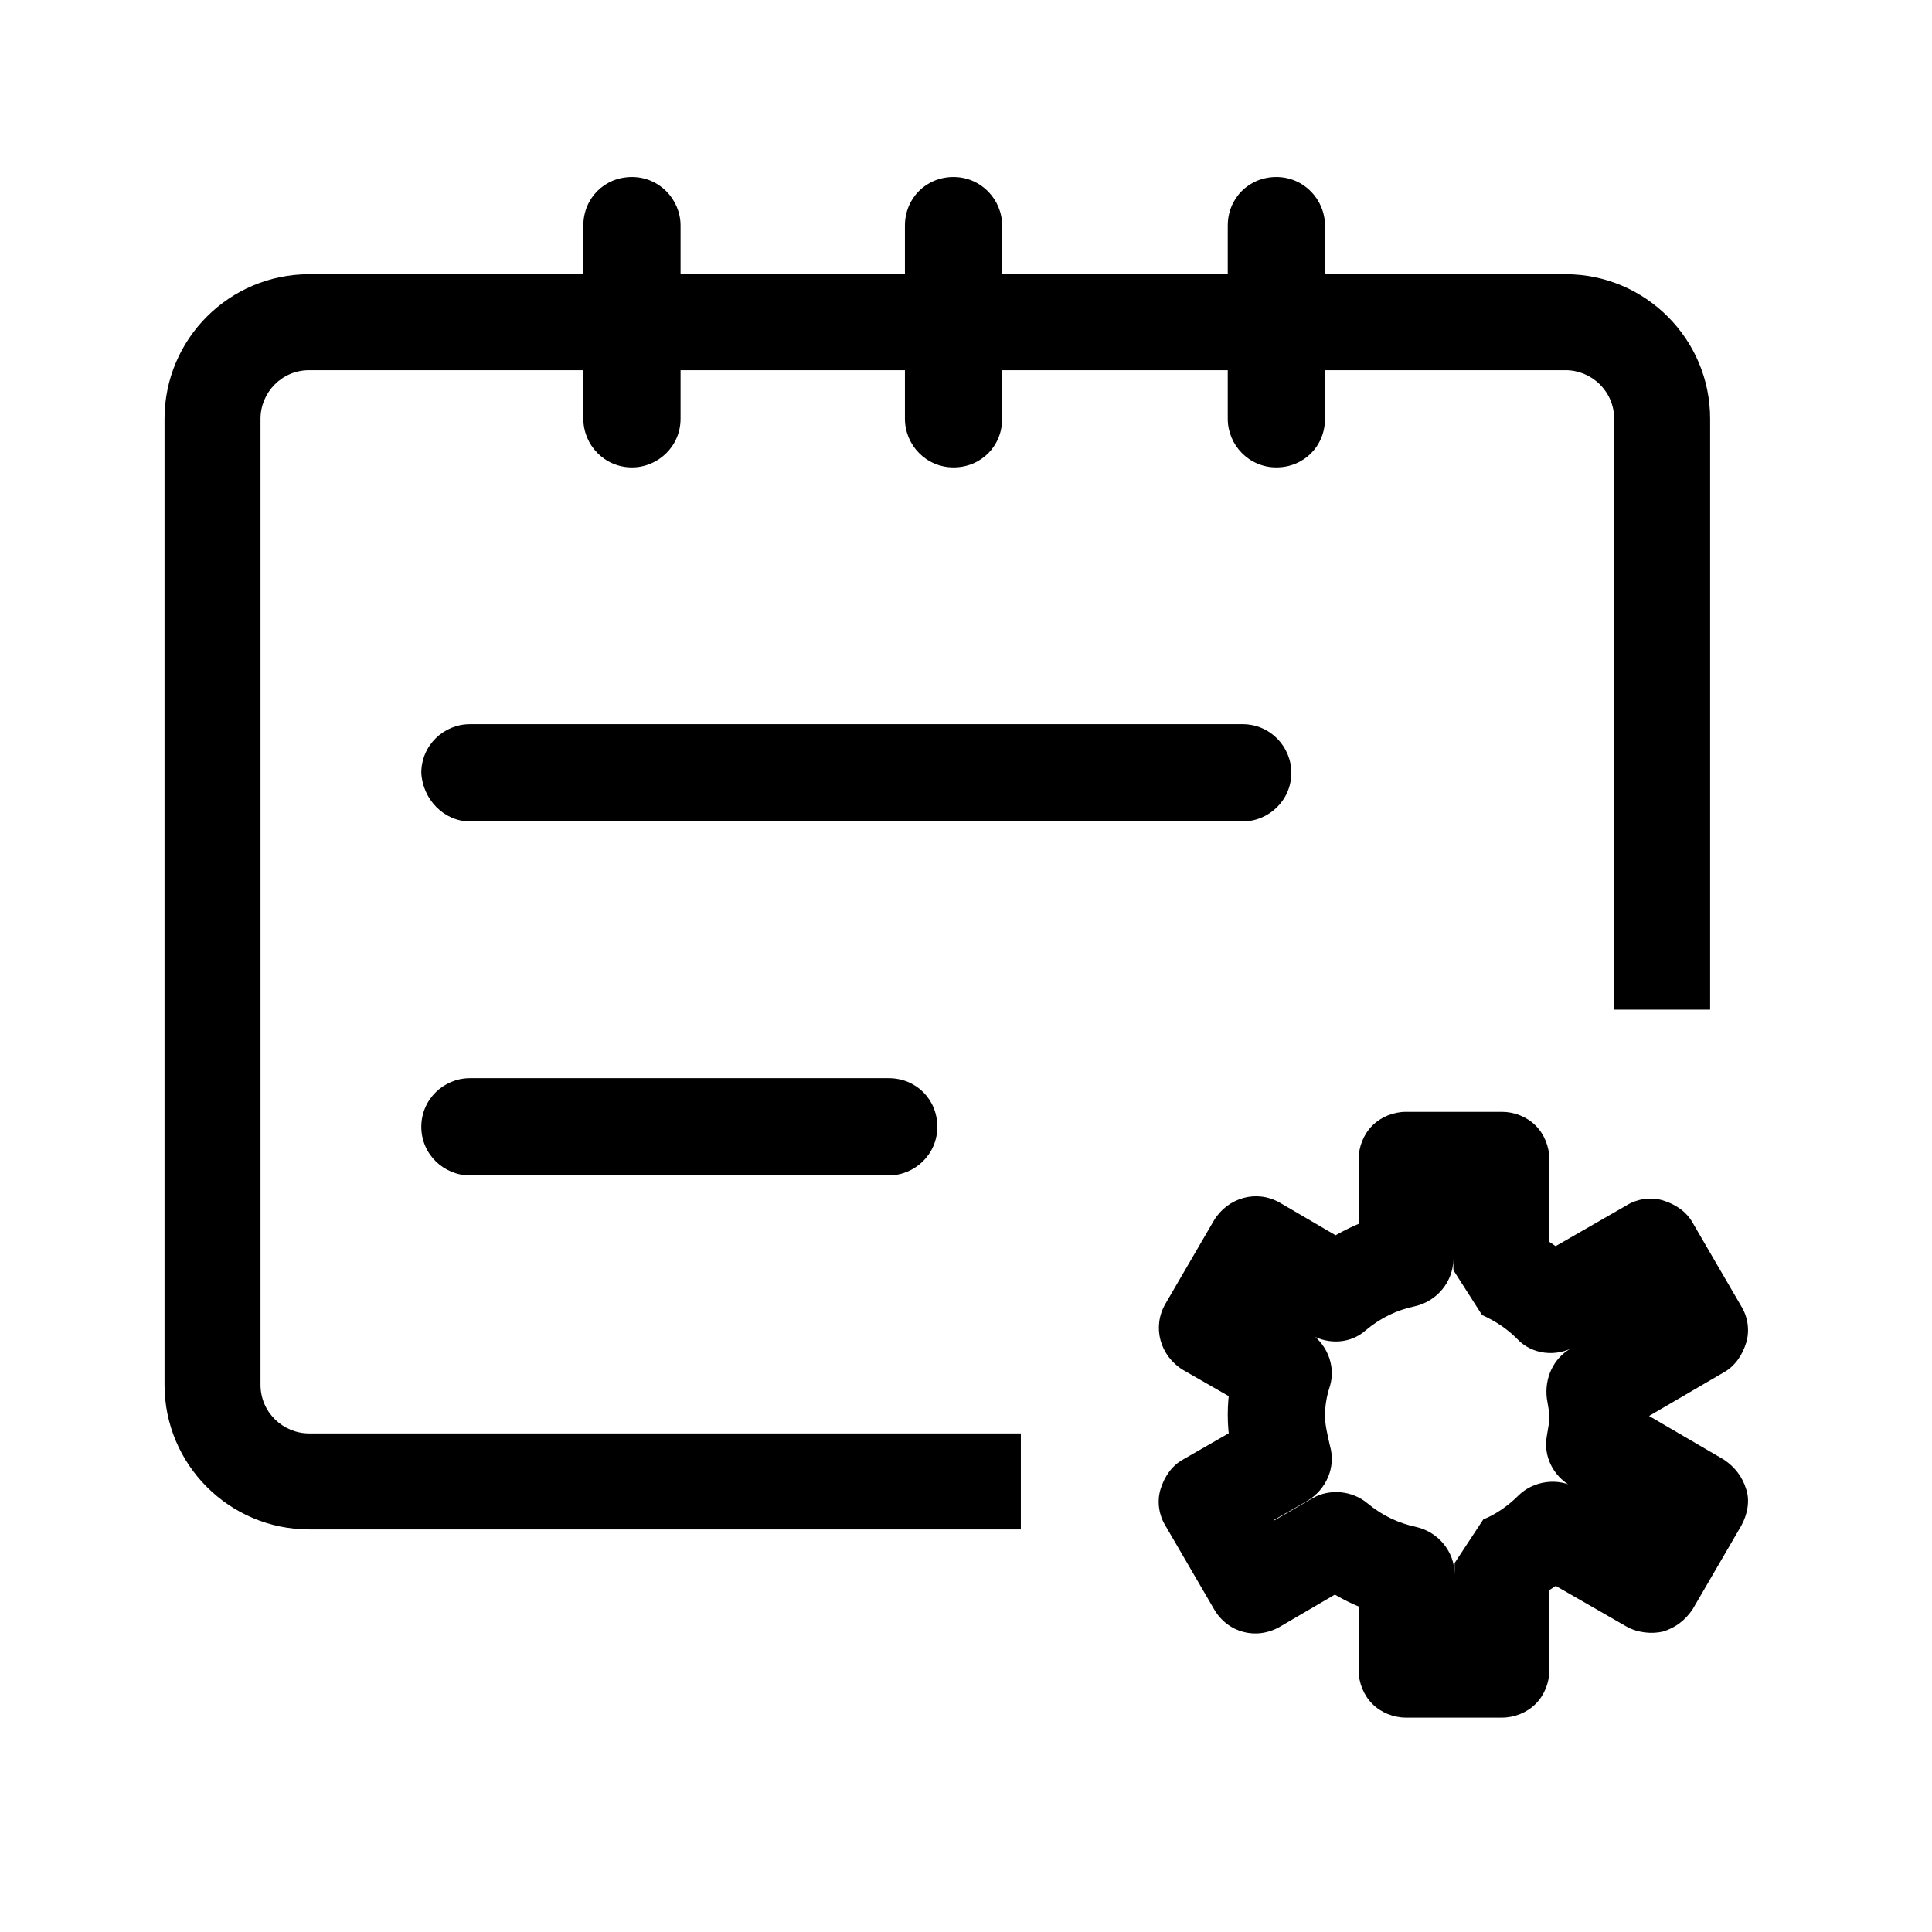 <?xml version="1.0" standalone="no"?><!DOCTYPE svg PUBLIC "-//W3C//DTD SVG 1.1//EN" "http://www.w3.org/Graphics/SVG/1.1/DTD/svg11.dtd"><svg t="1667196995617" class="icon" viewBox="0 0 1024 1024" version="1.1" xmlns="http://www.w3.org/2000/svg" p-id="3773" xmlns:xlink="http://www.w3.org/1999/xlink" width="200" height="200"><path d="M541.068 759.742H163.84c-13.874 0-25.765-11.231-25.765-25.765V221.977c0-13.874 11.231-25.765 25.765-25.765h665.93c13.874 0 25.765 11.231 25.765 25.765V535.123h50.87V221.977c0-42.281-34.354-76.635-76.635-76.635H163.84c-42.281 0-76.635 34.354-76.635 76.635v512c0 42.281 34.354 76.635 76.635 76.635h377.228V759.742z" p-id="3774"></path><path d="M249.063 435.365h409.6c13.874 0 25.765-11.231 25.765-25.765 0-13.874-11.231-25.765-25.765-25.765h-409.6c-13.874 0-25.765 11.231-25.765 25.765 0.661 13.874 11.892 25.765 25.765 25.765" p-id="3775"></path><path d="M249.063 622.988h221.977c13.874 0 25.765-11.231 25.765-25.765s-11.231-25.765-25.765-25.765H249.063c-13.874 0-25.765 11.231-25.765 25.765s11.892 25.765 25.765 25.765" p-id="3776"></path><path d="M479.628 119.577v102.4c0 13.874 11.231 25.765 25.765 25.765s25.765-11.231 25.765-25.765V119.577c0-13.874-11.231-25.765-25.765-25.765s-25.765 11.231-25.765 25.765" p-id="3777"></path><path d="M650.735 119.577v102.4c0 13.874 11.231 25.765 25.765 25.765s25.765-11.231 25.765-25.765V119.577c0-13.874-11.231-25.765-25.765-25.765s-25.765 11.231-25.765 25.765" p-id="3778"></path><path d="M309.182 119.577v102.4c0 13.874 11.231 25.765 25.765 25.765 13.874 0 25.765-11.231 25.765-25.765V119.577c0-13.874-11.231-25.765-25.765-25.765s-25.765 11.231-25.765 25.765" p-id="3779"></path><path d="M846.947 751.154h-25.765c0 2.643-0.661 5.946-1.321 9.91-1.982 10.57 3.303 21.141 12.552 26.426l33.693 19.159-12.552 22.462 22.462 12.552 12.552-22.462-52.852-30.39c-9.91-5.946-23.123-3.964-31.05 3.964-5.285 5.285-11.892 9.91-18.498 12.552l-15.195 23.123v33.032-27.086c0-11.892-8.588-22.462-20.48-25.105-9.249-1.982-17.837-5.946-25.765-12.552-7.928-6.606-19.819-7.928-29.068-2.643l-20.48 11.892-12.552-22.462-22.462 12.552 12.552 22.462 40.299-23.123c9.91-5.946 15.195-17.837 11.892-29.068-1.321-5.946-2.643-11.231-2.643-15.855s0.661-9.91 2.643-15.855c3.303-11.231-1.982-23.123-11.892-29.068l-18.498-10.57 12.552-22.462-22.462-12.552-12.552 22.462 42.942 25.105c9.249 5.285 21.141 4.625 29.068-2.643 7.928-6.606 16.516-10.57 25.765-12.552 11.892-2.643 20.48-13.213 20.48-25.105v-27.086 33.032l15.195 23.783c7.267 3.303 13.213 7.267 18.498 12.552 7.928 8.588 21.141 9.91 31.05 3.964l31.05-17.837-33.693 19.159c-9.249 5.285-13.874 15.855-12.552 26.426 0.661 3.964 1.321 7.267 1.321 9.91h51.53c0-7.267-0.661-13.213-1.982-17.837l-25.105 3.964 12.552 22.462 55.494-32.372c5.946-3.303 9.91-9.249 11.892-15.855 1.982-6.606 0.661-13.874-2.643-19.159l-25.765-44.263c-3.303-5.946-9.249-9.91-15.855-11.892-6.606-1.982-13.874-0.661-19.159 2.643l-52.852 30.39 12.552 22.462 18.498-17.837c-9.91-9.91-21.801-18.498-34.354-23.783l-10.57 23.123h25.765V614.4c0-6.606-2.643-13.213-7.267-17.837-4.625-4.625-11.231-7.267-17.837-7.267h-50.87c-6.606 0-13.213 2.643-17.837 7.267S720.103 607.794 720.103 614.4v52.852h25.765l-5.285-25.105c-18.498 3.964-35.014 12.552-48.227 23.123l16.516 19.819 12.552-22.462-42.942-25.105c-12.552-7.267-27.747-2.643-35.014 9.249l-25.765 44.263c-7.267 12.552-2.643 27.747 9.249 35.014l40.299 23.123 12.552-22.462-24.444-6.606c-2.643 8.588-4.625 18.498-4.625 29.729 0 11.231 1.982 21.141 4.625 29.729l24.444-6.606-12.552-22.462-40.299 23.123c-5.946 3.303-9.91 9.249-11.892 15.855-1.982 6.606-0.661 13.874 2.643 19.159l25.765 44.263c7.267 12.552 22.462 16.516 35.014 9.249l42.942-25.105-12.552-22.462-16.516 19.819c13.213 11.231 29.729 19.819 48.227 23.123l5.285-25.105H720.103v52.852c0 6.606 2.643 13.213 7.267 17.837 4.625 4.625 11.231 7.267 17.837 7.267h50.87c6.606 0 13.213-2.643 17.837-7.267 4.625-4.625 7.267-11.231 7.267-17.837v-58.137h-25.765l10.57 23.783c13.213-5.946 25.105-13.874 34.354-23.783l-18.498-17.837-12.552 22.462 52.852 30.39c5.946 3.303 13.213 3.964 19.159 2.643 6.606-1.982 11.892-5.946 15.855-11.892l25.765-44.263c3.303-5.946 4.625-13.213 2.643-19.159-1.982-6.606-5.946-11.892-11.892-15.855l-55.494-32.372-12.552 22.462 25.105 3.964c0.661-4.625 1.982-11.231 1.982-17.837h-25.765v1.321z" p-id="3780"></path></svg>